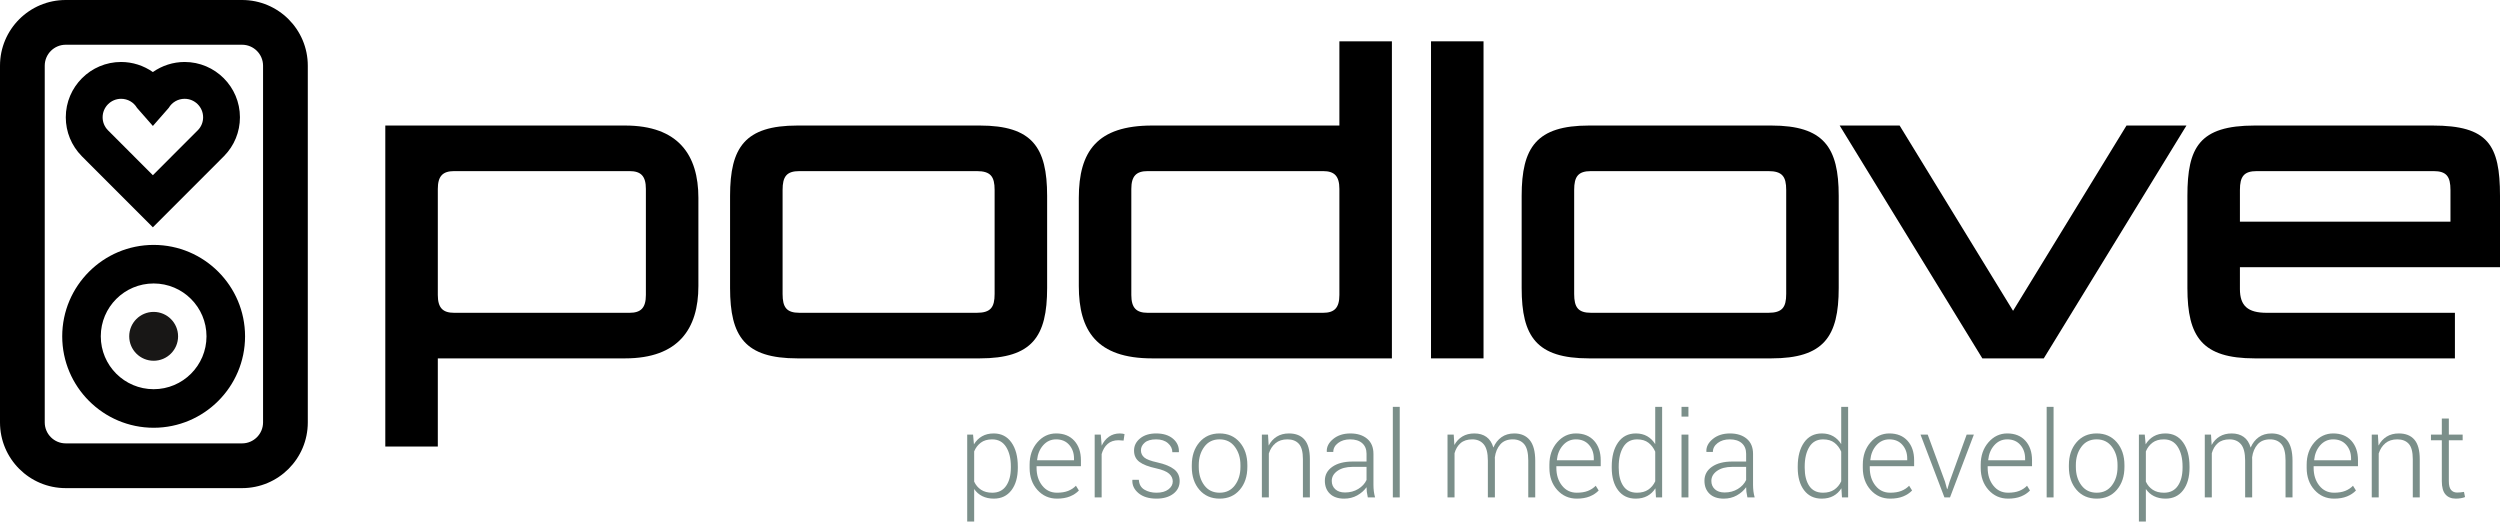 <?xml version="1.0" encoding="utf-8"?>
<!-- Generator: Adobe Illustrator 16.0.4, SVG Export Plug-In . SVG Version: 6.00 Build 0)  -->
<!DOCTYPE svg PUBLIC "-//W3C//DTD SVG 1.1//EN" "http://www.w3.org/Graphics/SVG/1.1/DTD/svg11.dtd">
<svg version="1.1" xmlns="http://www.w3.org/2000/svg" xmlns:xlink="http://www.w3.org/1999/xlink" x="0px" y="0px"
	 width="504.675px" height="105.288px" viewBox="0 0 504.675 105.288" enable-background="new 0 0 504.675 105.288"
	 xml:space="preserve">
<g id="text">
	<g>
		<path fill="#7B8F8A" d="M205.468,94.424c0,1.898-0.43,3.412-1.289,4.541s-2.043,1.693-3.551,1.693
			c-0.891,0-1.67-0.168-2.338-0.504s-1.213-0.816-1.635-1.441v6.574h-1.406V87.733h1.184l0.176,1.969
			c0.422-0.703,0.967-1.246,1.635-1.629s1.455-0.574,2.361-0.574c1.523,0,2.715,0.607,3.574,1.822s1.289,2.834,1.289,4.857V94.424z
			 M204.062,94.161c0-1.611-0.32-2.925-0.961-3.941s-1.578-1.525-2.812-1.525c-0.945,0-1.713,0.225-2.303,0.675
			c-0.59,0.449-1.033,1.034-1.33,1.754v6.101c0.32,0.695,0.783,1.243,1.389,1.642c0.605,0.399,1.361,0.599,2.268,0.599
			c1.227,0,2.158-0.461,2.795-1.385c0.637-0.922,0.955-2.146,0.955-3.672V94.161z"/>
		<path fill="#7B8F8A" d="M213.378,100.659c-1.586,0-2.904-0.586-3.955-1.758s-1.576-2.656-1.576-4.453v-0.645
			c0-1.812,0.521-3.316,1.564-4.512s2.307-1.793,3.791-1.793c1.555,0,2.777,0.492,3.668,1.477s1.336,2.297,1.336,3.938v1.195h-8.953
			v0.339c0,1.427,0.379,2.619,1.137,3.578s1.754,1.438,2.988,1.438c0.875,0,1.621-0.121,2.238-0.363s1.145-0.59,1.582-1.043
			l0.598,0.961c-0.477,0.502-1.08,0.9-1.811,1.197C215.255,100.51,214.386,100.659,213.378,100.659z M213.202,88.694
			c-1.039,0-1.91,0.396-2.613,1.187c-0.703,0.79-1.113,1.782-1.23,2.974l0.023,0.059h7.43v-0.351c0-1.099-0.324-2.018-0.973-2.758
			S214.312,88.694,213.202,88.694z"/>
		<path fill="#7B8F8A" d="M226.819,88.94l-1.043-0.07c-0.883,0-1.607,0.248-2.174,0.744s-0.971,1.178-1.213,2.045v8.754h-1.406
			v-12.68h1.23l0.176,2.109v0.141c0.367-0.781,0.859-1.391,1.477-1.828s1.352-0.656,2.203-0.656c0.18,0,0.354,0.014,0.521,0.041
			s0.307,0.057,0.416,0.088L226.819,88.94z"/>
		<path fill="#7B8F8A" d="M236.745,97.184c0-0.593-0.244-1.111-0.732-1.556s-1.369-0.807-2.643-1.087
			c-1.516-0.328-2.635-0.762-3.357-1.301s-1.084-1.301-1.084-2.285c0-0.969,0.408-1.787,1.225-2.455s1.896-1.002,3.24-1.002
			c1.43,0,2.562,0.354,3.398,1.061s1.234,1.592,1.195,2.654l-0.023,0.07h-1.301c0-0.695-0.295-1.301-0.885-1.816
			s-1.385-0.773-2.385-0.773c-1.023,0-1.791,0.22-2.303,0.659c-0.512,0.438-0.768,0.954-0.768,1.545
			c0,0.583,0.221,1.064,0.662,1.445s1.322,0.716,2.643,1.003c1.508,0.337,2.637,0.798,3.387,1.382s1.125,1.377,1.125,2.38
			c0,1.059-0.428,1.915-1.283,2.569s-1.986,0.981-3.393,0.981c-1.539,0-2.748-0.367-3.627-1.102s-1.295-1.609-1.248-2.625
			l0.023-0.07h1.289c0.055,0.91,0.428,1.571,1.119,1.983s1.506,0.618,2.443,0.618c1.016,0,1.816-0.222,2.402-0.666
			S236.745,97.815,236.745,97.184z"/>
		<path fill="#7B8F8A" d="M240.589,93.885c0-1.867,0.512-3.398,1.535-4.594s2.379-1.793,4.066-1.793
			c1.695,0,3.055,0.598,4.078,1.793s1.535,2.727,1.535,4.594v0.387c0,1.875-0.51,3.408-1.529,4.6s-2.373,1.787-4.061,1.787
			c-1.703,0-3.066-0.596-4.09-1.787s-1.535-2.725-1.535-4.6V93.885z M241.995,94.266c0,1.467,0.371,2.7,1.113,3.699
			s1.777,1.498,3.105,1.498c1.305,0,2.33-0.499,3.076-1.498s1.119-2.232,1.119-3.699v-0.387c0-1.443-0.375-2.669-1.125-3.676
			s-1.781-1.51-3.094-1.51s-2.34,0.503-3.082,1.51s-1.113,2.232-1.113,3.676V94.266z"/>
		<path fill="#7B8F8A" d="M255.976,87.733l0.129,2.215c0.406-0.781,0.955-1.385,1.646-1.811s1.51-0.639,2.455-0.639
			c1.375,0,2.422,0.42,3.141,1.26s1.078,2.15,1.078,3.932v7.723h-1.406v-7.727c0-1.456-0.271-2.485-0.814-3.088
			s-1.314-0.904-2.314-0.904c-0.984,0-1.787,0.261-2.408,0.781s-1.068,1.211-1.342,2.072v8.865h-1.406v-12.68H255.976z"/>
		<path fill="#7B8F8A" d="M276.12,100.413c-0.094-0.43-0.16-0.801-0.199-1.113s-0.059-0.629-0.059-0.949
			c-0.469,0.664-1.094,1.215-1.875,1.652s-1.66,0.656-2.637,0.656c-1.234,0-2.193-0.328-2.877-0.984s-1.025-1.535-1.025-2.637
			c0-1.172,0.506-2.109,1.518-2.812s2.377-1.055,4.096-1.055h2.801V91.6c0-0.906-0.291-1.617-0.873-2.133s-1.396-0.773-2.443-0.773
			c-0.977,0-1.787,0.246-2.432,0.738s-0.967,1.094-0.967,1.805l-1.289-0.012l-0.023-0.07c-0.047-0.945,0.385-1.791,1.295-2.537
			s2.068-1.119,3.475-1.119c1.398,0,2.523,0.355,3.375,1.066s1.277,1.73,1.277,3.059v6.234c0,0.445,0.025,0.879,0.076,1.301
			s0.135,0.84,0.252,1.254H276.12z M271.515,99.417c1.008,0,1.898-0.236,2.672-0.709s1.332-1.076,1.676-1.811v-2.648h-2.824
			c-1.273,0-2.291,0.271-3.053,0.814s-1.143,1.217-1.143,2.021c0,0.688,0.236,1.248,0.709,1.682S270.679,99.417,271.515,99.417z"/>
		<path fill="#7B8F8A" d="M282.565,100.413h-1.395V82.131h1.395V100.413z"/>
		<path fill="#7B8F8A" d="M293.464,87.733l0.129,2.098c0.406-0.742,0.947-1.316,1.623-1.723s1.482-0.609,2.42-0.609
			c0.969,0,1.779,0.234,2.432,0.703s1.119,1.184,1.4,2.145c0.383-0.891,0.928-1.588,1.635-2.092s1.568-0.756,2.584-0.756
			c1.352,0,2.395,0.449,3.129,1.348s1.102,2.289,1.102,4.172v7.395h-1.406V92.98c0-1.565-0.275-2.672-0.826-3.317
			s-1.318-0.969-2.303-0.969c-1.086,0-1.926,0.341-2.52,1.021c-0.594,0.682-0.961,1.554-1.102,2.619
			c0,0.055,0.002,0.133,0.006,0.234s0.006,0.176,0.006,0.223v7.621h-1.418V92.98c0-1.534-0.279-2.632-0.838-3.294
			c-0.559-0.661-1.326-0.992-2.303-0.992c-0.992,0-1.779,0.253-2.361,0.758s-0.99,1.184-1.225,2.037v8.924h-1.418v-12.68H293.464z"
			/>
		<path fill="#7B8F8A" d="M318.308,100.659c-1.586,0-2.904-0.586-3.955-1.758s-1.576-2.656-1.576-4.453v-0.645
			c0-1.812,0.521-3.316,1.564-4.512s2.307-1.793,3.791-1.793c1.555,0,2.777,0.492,3.668,1.477s1.336,2.297,1.336,3.938v1.195h-8.953
			v0.339c0,1.427,0.379,2.619,1.137,3.578s1.754,1.438,2.988,1.438c0.875,0,1.621-0.121,2.238-0.363s1.145-0.59,1.582-1.043
			l0.598,0.961c-0.477,0.502-1.08,0.9-1.811,1.197C320.185,100.51,319.315,100.659,318.308,100.659z M318.132,88.694
			c-1.039,0-1.91,0.396-2.613,1.187c-0.703,0.79-1.113,1.782-1.23,2.974l0.023,0.059h7.43v-0.351c0-1.099-0.324-2.018-0.973-2.758
			S319.241,88.694,318.132,88.694z"/>
		<path fill="#7B8F8A" d="M325.362,94.178c0-2.023,0.428-3.643,1.283-4.857s2.049-1.822,3.58-1.822c0.883,0,1.648,0.188,2.297,0.562
			s1.188,0.906,1.617,1.594v-7.523h1.395v18.281h-1.242l-0.117-1.84c-0.422,0.672-0.965,1.188-1.629,1.547s-1.445,0.539-2.344,0.539
			c-1.516,0-2.701-0.564-3.557-1.693s-1.283-2.643-1.283-4.541V94.178z M326.769,94.426c0,1.537,0.307,2.762,0.92,3.672
			s1.537,1.365,2.771,1.365c0.906,0,1.662-0.204,2.268-0.612c0.605-0.407,1.076-0.973,1.412-1.694v-5.979
			c-0.32-0.737-0.773-1.336-1.359-1.795s-1.352-0.688-2.297-0.688c-1.234,0-2.162,0.508-2.783,1.524
			c-0.621,1.016-0.932,2.336-0.932,3.96V94.426z"/>
		<path fill="#7B8F8A" d="M340.843,84.1h-1.395v-1.969h1.395V84.1z M340.843,100.413h-1.395v-12.68h1.395V100.413z"/>
		<path fill="#7B8F8A" d="M352.749,100.413c-0.094-0.43-0.16-0.801-0.199-1.113s-0.059-0.629-0.059-0.949
			c-0.469,0.664-1.094,1.215-1.875,1.652s-1.66,0.656-2.637,0.656c-1.234,0-2.193-0.328-2.877-0.984s-1.025-1.535-1.025-2.637
			c0-1.172,0.506-2.109,1.518-2.812s2.377-1.055,4.096-1.055h2.801V91.6c0-0.906-0.291-1.617-0.873-2.133s-1.396-0.773-2.443-0.773
			c-0.977,0-1.787,0.246-2.432,0.738s-0.967,1.094-0.967,1.805l-1.289-0.012l-0.023-0.07c-0.047-0.945,0.385-1.791,1.295-2.537
			s2.068-1.119,3.475-1.119c1.398,0,2.523,0.355,3.375,1.066s1.277,1.73,1.277,3.059v6.234c0,0.445,0.025,0.879,0.076,1.301
			s0.135,0.84,0.252,1.254H352.749z M348.144,99.417c1.008,0,1.898-0.236,2.672-0.709s1.332-1.076,1.676-1.811v-2.648h-2.824
			c-1.273,0-2.291,0.271-3.053,0.814s-1.143,1.217-1.143,2.021c0,0.688,0.236,1.248,0.709,1.682S347.308,99.417,348.144,99.417z"/>
		<path fill="#7B8F8A" d="M362.909,94.178c0-2.023,0.428-3.643,1.283-4.857s2.049-1.822,3.58-1.822c0.883,0,1.648,0.188,2.297,0.562
			s1.188,0.906,1.617,1.594v-7.523h1.395v18.281h-1.242l-0.117-1.84c-0.422,0.672-0.965,1.188-1.629,1.547s-1.445,0.539-2.344,0.539
			c-1.516,0-2.701-0.564-3.557-1.693s-1.283-2.643-1.283-4.541V94.178z M364.315,94.426c0,1.537,0.307,2.762,0.92,3.672
			s1.537,1.365,2.771,1.365c0.906,0,1.662-0.204,2.268-0.612c0.605-0.407,1.076-0.973,1.412-1.694v-5.979
			c-0.32-0.737-0.773-1.336-1.359-1.795s-1.352-0.688-2.297-0.688c-1.234,0-2.162,0.508-2.783,1.524
			c-0.621,1.016-0.932,2.336-0.932,3.96V94.426z"/>
		<path fill="#7B8F8A" d="M381.577,100.659c-1.586,0-2.904-0.586-3.955-1.758s-1.576-2.656-1.576-4.453v-0.645
			c0-1.812,0.521-3.316,1.564-4.512s2.307-1.793,3.791-1.793c1.555,0,2.777,0.492,3.668,1.477s1.336,2.297,1.336,3.938v1.195h-8.953
			v0.339c0,1.427,0.379,2.619,1.137,3.578s1.754,1.438,2.988,1.438c0.875,0,1.621-0.121,2.238-0.363s1.145-0.59,1.582-1.043
			l0.598,0.961c-0.477,0.502-1.08,0.9-1.811,1.197C383.454,100.51,382.585,100.659,381.577,100.659z M381.401,88.694
			c-1.039,0-1.91,0.396-2.613,1.187c-0.703,0.79-1.113,1.782-1.23,2.974l0.023,0.059h7.43v-0.351c0-1.099-0.324-2.018-0.973-2.758
			S382.511,88.694,381.401,88.694z"/>
		<path fill="#7B8F8A" d="M392.64,97.237l0.41,1.488h0.07l0.445-1.488l3.445-9.504h1.453l-4.816,12.68h-1.125l-4.828-12.68h1.453
			L392.64,97.237z"/>
		<path fill="#7B8F8A" d="M405.378,100.659c-1.586,0-2.904-0.586-3.955-1.758s-1.576-2.656-1.576-4.453v-0.645
			c0-1.812,0.521-3.316,1.564-4.512s2.307-1.793,3.791-1.793c1.555,0,2.777,0.492,3.668,1.477s1.336,2.297,1.336,3.938v1.195h-8.953
			v0.339c0,1.427,0.379,2.619,1.137,3.578s1.754,1.438,2.988,1.438c0.875,0,1.621-0.121,2.238-0.363s1.145-0.59,1.582-1.043
			l0.598,0.961c-0.477,0.502-1.08,0.9-1.811,1.197C407.255,100.51,406.386,100.659,405.378,100.659z M405.202,88.694
			c-1.039,0-1.91,0.396-2.613,1.187c-0.703,0.79-1.113,1.782-1.23,2.974l0.023,0.059h7.43v-0.351c0-1.099-0.324-2.018-0.973-2.758
			S406.312,88.694,405.202,88.694z"/>
		<path fill="#7B8F8A" d="M414.554,100.413h-1.395V82.131h1.395V100.413z"/>
		<path fill="#7B8F8A" d="M417.647,93.885c0-1.867,0.512-3.398,1.535-4.594s2.379-1.793,4.066-1.793
			c1.695,0,3.055,0.598,4.078,1.793s1.535,2.727,1.535,4.594v0.387c0,1.875-0.51,3.408-1.529,4.6s-2.373,1.787-4.061,1.787
			c-1.703,0-3.066-0.596-4.09-1.787s-1.535-2.725-1.535-4.6V93.885z M419.054,94.266c0,1.467,0.371,2.7,1.113,3.699
			s1.777,1.498,3.105,1.498c1.305,0,2.33-0.499,3.076-1.498s1.119-2.232,1.119-3.699v-0.387c0-1.443-0.375-2.669-1.125-3.676
			s-1.781-1.51-3.094-1.51s-2.34,0.503-3.082,1.51s-1.113,2.232-1.113,3.676V94.266z"/>
		<path fill="#7B8F8A" d="M441.999,94.424c0,1.898-0.43,3.412-1.289,4.541s-2.043,1.693-3.551,1.693
			c-0.891,0-1.67-0.168-2.338-0.504s-1.213-0.816-1.635-1.441v6.574h-1.406V87.733h1.184l0.176,1.969
			c0.422-0.703,0.967-1.246,1.635-1.629s1.455-0.574,2.361-0.574c1.523,0,2.715,0.607,3.574,1.822s1.289,2.834,1.289,4.857V94.424z
			 M440.593,94.161c0-1.611-0.32-2.925-0.961-3.941s-1.578-1.525-2.812-1.525c-0.945,0-1.713,0.225-2.303,0.675
			c-0.59,0.449-1.033,1.034-1.33,1.754v6.101c0.32,0.695,0.783,1.243,1.389,1.642c0.605,0.399,1.361,0.599,2.268,0.599
			c1.227,0,2.158-0.461,2.795-1.385c0.637-0.922,0.955-2.146,0.955-3.672V94.161z"/>
		<path fill="#7B8F8A" d="M446.335,87.733l0.129,2.098c0.406-0.742,0.947-1.316,1.623-1.723s1.482-0.609,2.42-0.609
			c0.969,0,1.779,0.234,2.432,0.703s1.119,1.184,1.4,2.145c0.383-0.891,0.928-1.588,1.635-2.092s1.568-0.756,2.584-0.756
			c1.352,0,2.395,0.449,3.129,1.348s1.102,2.289,1.102,4.172v7.395h-1.406V92.98c0-1.565-0.275-2.672-0.826-3.317
			s-1.318-0.969-2.303-0.969c-1.086,0-1.926,0.341-2.52,1.021c-0.594,0.682-0.961,1.554-1.102,2.619
			c0,0.055,0.002,0.133,0.006,0.234s0.006,0.176,0.006,0.223v7.621h-1.418V92.98c0-1.534-0.279-2.632-0.838-3.294
			c-0.559-0.661-1.326-0.992-2.303-0.992c-0.992,0-1.779,0.253-2.361,0.758s-0.99,1.184-1.225,2.037v8.924h-1.418v-12.68H446.335z"
			/>
		<path fill="#7B8F8A" d="M471.179,100.659c-1.586,0-2.904-0.586-3.955-1.758s-1.576-2.656-1.576-4.453v-0.645
			c0-1.812,0.521-3.316,1.564-4.512s2.307-1.793,3.791-1.793c1.555,0,2.777,0.492,3.668,1.477s1.336,2.297,1.336,3.938v1.195h-8.953
			v0.339c0,1.427,0.379,2.619,1.137,3.578s1.754,1.438,2.988,1.438c0.875,0,1.621-0.121,2.238-0.363s1.145-0.59,1.582-1.043
			l0.598,0.961c-0.477,0.502-1.08,0.9-1.811,1.197C473.056,100.51,472.187,100.659,471.179,100.659z M471.003,88.694
			c-1.039,0-1.91,0.396-2.613,1.187c-0.703,0.79-1.113,1.782-1.23,2.974l0.023,0.059h7.43v-0.351c0-1.099-0.324-2.018-0.973-2.758
			S472.112,88.694,471.003,88.694z"/>
		<path fill="#7B8F8A" d="M480.026,87.733l0.129,2.215c0.406-0.781,0.955-1.385,1.646-1.811s1.51-0.639,2.455-0.639
			c1.375,0,2.422,0.42,3.141,1.26s1.078,2.15,1.078,3.932v7.723h-1.406v-7.727c0-1.456-0.271-2.485-0.814-3.088
			s-1.314-0.904-2.314-0.904c-0.984,0-1.787,0.261-2.408,0.781s-1.068,1.211-1.342,2.072v8.865h-1.406v-12.68H480.026z"/>
		<path fill="#7B8F8A" d="M494.347,84.487v3.246h2.789v1.148h-2.789v8.262c0,0.828,0.15,1.416,0.451,1.764s0.701,0.521,1.201,0.521
			c0.227,0,0.447-0.01,0.662-0.029s0.463-0.053,0.744-0.1l0.211,1.043c-0.234,0.102-0.52,0.18-0.855,0.234s-0.672,0.082-1.008,0.082
			c-0.891,0-1.584-0.281-2.08-0.844s-0.744-1.453-0.744-2.672v-8.262h-2.191v-1.148h2.191v-3.246H494.347z"/>
	</g>
</g>
<g id="podlove_logo">
	<g>
		<path d="M126.184,72.345H88.382v9.001c0,4.8,0,4.5,0,8.8H77.781V34.143c0-4.801,0-4.4,0-8.801h48.403
			c10.8,0,14.801,6,14.801,14.601v17.802C140.985,66.345,136.984,72.345,126.184,72.345z M130.384,38.143c0-2.601-1-3.601-3.3-3.601
			H91.682c-2.3,0-3.3,1-3.3,3.601v21.401c0,2.601,1,3.601,3.3,3.601h35.402c2.3,0,3.3-1,3.3-3.601V38.143z"/>
		<path d="M197.783,72.345H160.98c-10.601,0-13.601-4.4-13.601-14.201V39.543c0-9.801,3-14.201,13.601-14.201h36.803
			c10.601,0,13.601,4.4,13.601,14.201v18.601C211.384,67.945,208.384,72.345,197.783,72.345z M200.783,38.343
			c0-2.7-0.8-3.801-3.6-3.801h-35.802c-2.6,0-3.4,1.101-3.4,3.801v21.001c0,2.7,0.8,3.801,3.4,3.801h35.802
			c2.8,0,3.6-1.101,3.6-3.801V38.343z"/>
		<path d="M232.58,72.345c-11.201,0-14.801-5.601-14.801-14.601V39.943c0-9.4,3.7-14.601,14.801-14.601h37.802
			c0,0,0-14.101,0-17.001h10.601v55.203c0,4.801,0,5.501,0,8.801H232.58z M270.382,38.143c0-2.601-1-3.601-3.3-3.601H231.68
			c-2.3,0-3.3,1-3.3,3.601v21.401c0,2.601,1,3.601,3.3,3.601h35.402c2.3,0,3.3-1,3.3-3.601V38.143z"/>
		<path d="M288.878,72.345V8.341h10.601v64.004H288.878z"/>
		<path d="M357.581,72.345h-36.803c-10.601,0-13.601-4.4-13.601-14.201V39.543c0-9.801,3-14.201,13.601-14.201h36.803
			c10.601,0,13.601,4.4,13.601,14.201v18.601C371.182,67.945,368.182,72.345,357.581,72.345z M360.581,38.343
			c0-2.7-0.8-3.801-3.601-3.801h-35.802c-2.601,0-3.4,1.101-3.4,3.801v21.001c0,2.7,0.8,3.801,3.4,3.801h35.802
			c2.801,0,3.601-1.101,3.601-3.801V38.343z"/>
		<path d="M412.576,72.345h-0.3h-11.801h-0.3l-28.802-47.003h12.101l22.901,37.402l22.901-37.402h12.101L412.576,72.345z"/>
		<path d="M452.172,53.944v4.4c0,3.4,1.601,4.801,5.4,4.801h38.002v9.2h-40.402c-10.601,0-13.601-4.3-13.601-14.201V39.543
			c0-9.801,2.4-14.201,13.601-14.201h35.902c11.201,0,13.601,3.9,13.601,14.201v14.4H452.172z M494.675,38.343
			c0-2.7-0.801-3.801-3.4-3.801h-35.702c-2.601,0-3.4,1.101-3.4,3.801v6.4h42.503V38.343z"/>
	</g>
	<g id="podlove_signet_1_">
		<path d="M48.871,9.032c2.333,0,4.232,1.898,4.232,4.232v72.01c0,2.333-1.899,4.231-4.232,4.231H13.263
			c-2.333,0-4.231-1.898-4.231-4.231v-72.01c0-2.333,1.898-4.232,4.231-4.232H48.871 M48.871,0H13.263C5.939,0,0,5.939,0,13.264
			v72.01c0,7.324,5.939,13.263,13.263,13.263h35.608c7.325,0,13.264-5.938,13.264-13.263v-72.01C62.135,5.939,56.196,0,48.871,0
			L48.871,0z"/>
		<path d="M31.016,57.224c5.893,0,10.67,4.778,10.67,10.671s-4.777,10.672-10.67,10.672c-5.893-0.003-10.671-4.779-10.671-10.672
			S25.123,57.224,31.016,57.224 M31.016,49.439c-10.177,0-18.456,8.279-18.456,18.456c0,10.172,8.277,18.451,18.451,18.457
			c10.181,0,18.459-8.28,18.459-18.457S41.191,49.439,31.016,49.439L31.016,49.439z"/>
		
			<path display="none" fill-rule="evenodd" clip-rule="evenodd" fill="none" stroke="#000000" stroke-width="7.434" stroke-miterlimit="10" d="
			M42.587,28.894L30.857,40.63L19.131,28.894c-1.32-1.345-2.133-3.185-2.133-5.216c0-4.115,3.335-7.449,7.449-7.449
			c2.73,0,5.114,1.466,6.413,3.656c1.297-2.19,3.682-3.656,6.41-3.656c4.113,0,7.449,3.333,7.449,7.449
			C44.719,25.708,43.906,27.551,42.587,28.894z"/>
		<path d="M30.857,45.888L16.502,31.521c-2.085-2.125-3.221-4.902-3.221-7.844c0-6.157,5.009-11.166,11.166-11.166
			c2.321,0,4.558,0.734,6.413,2.033c1.854-1.299,4.088-2.033,6.41-2.033c6.158,0,11.166,5.009,11.166,11.166
			c0,2.943-1.136,5.72-3.195,7.819L30.857,45.888z M24.447,19.946c-2.058,0-3.731,1.674-3.731,3.732c0,0.982,0.38,1.91,1.069,2.612
			l9.073,9.081l9.1-9.105c0.666-0.678,1.045-1.605,1.045-2.588c0-2.058-1.674-3.732-3.732-3.732c-1.332,0-2.533,0.686-3.213,1.834
			l-3.197,3.646l-3.199-3.646C26.98,20.631,25.779,19.946,24.447,19.946z"/>
		<path fill-rule="evenodd" clip-rule="evenodd" fill="#181716" d="M31.016,62.963c2.723,0,4.933,2.209,4.933,4.932
			c0,2.725-2.21,4.931-4.933,4.931c-2.724,0-4.931-2.206-4.931-4.931C26.084,65.172,28.292,62.963,31.016,62.963z"/>
	</g>
</g>
<g id="hilfslinien">
</g>
</svg>
